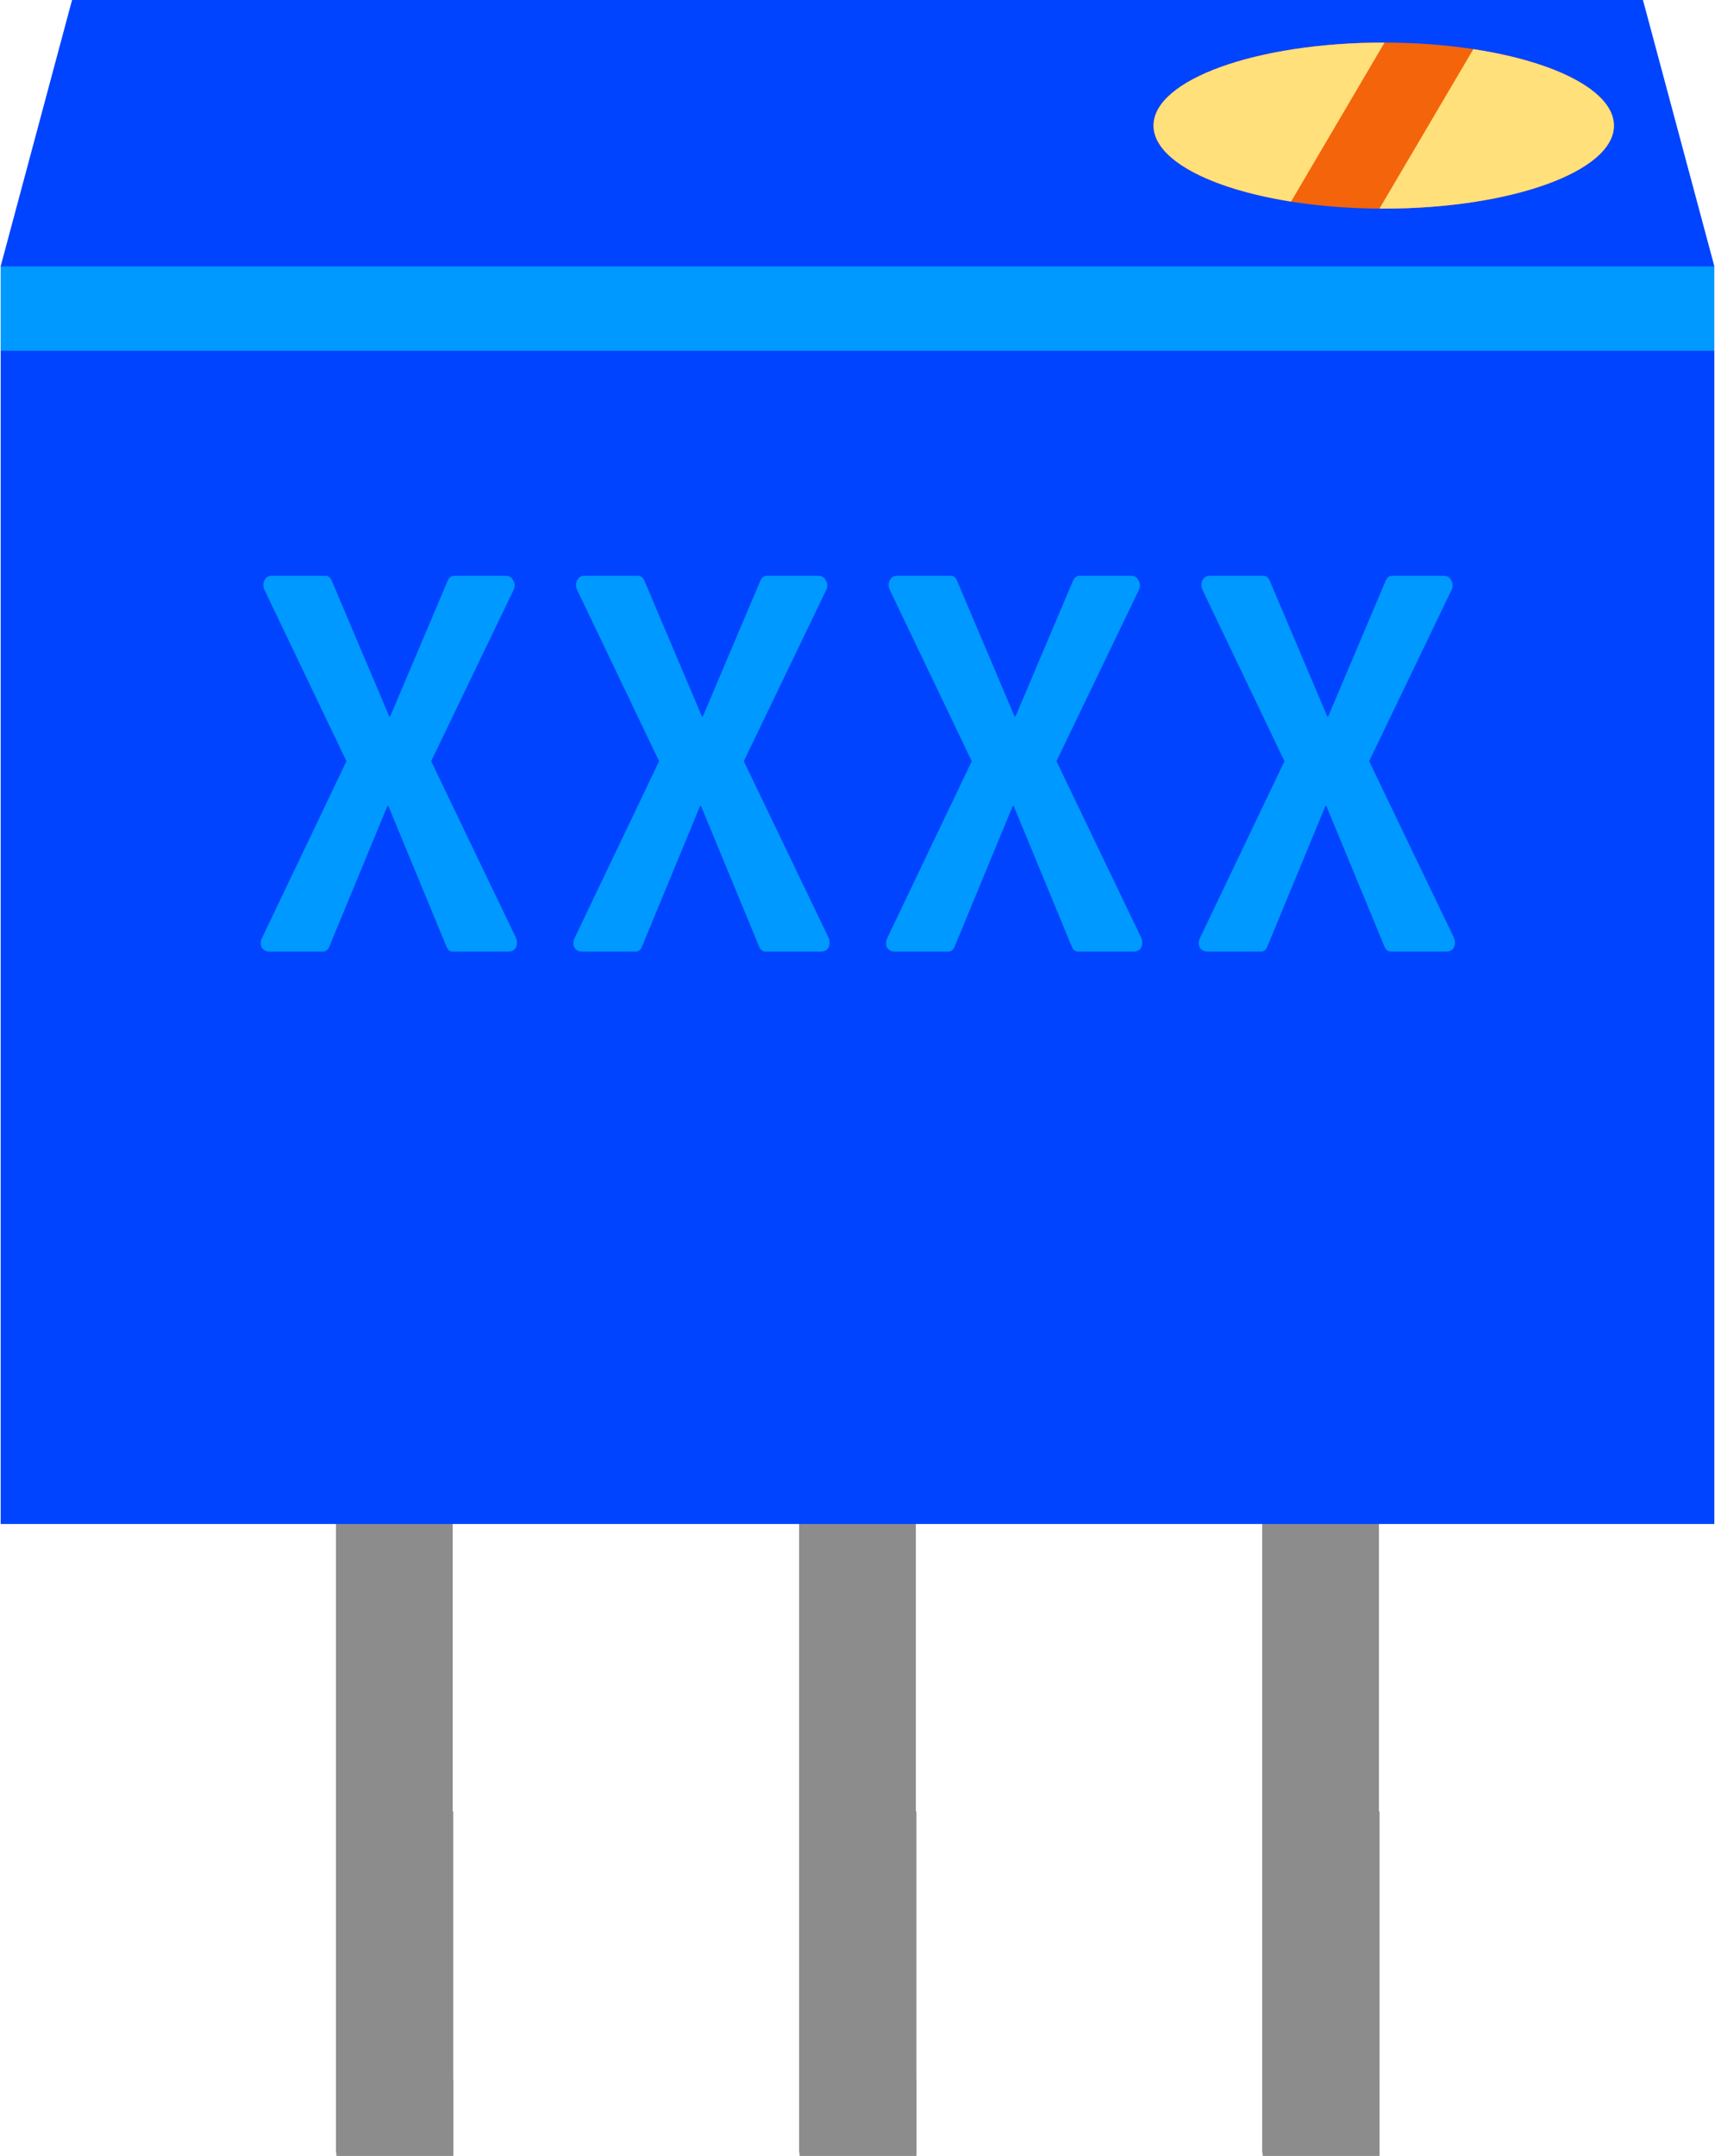 <?xml version="1.0" encoding="UTF-8"?>
<svg width=".37in" height=".465in" version="1.1" viewBox="0 0 37 46.534" xml:space="preserve" xmlns="http://www.w3.org/2000/svg" xmlns:cc="http://creativecommons.org/ns#" xmlns:dc="http://purl.org/dc/elements/1.1/" xmlns:rdf="http://www.w3.org/1999/02/22-rdf-syntax-ns#"><g id="breadboard" transform="translate(1.219 9.776)"><g fill="#8c8c8c"><rect id="connector0terminal" x="6.033" y="35.105" width="2.52" height="1.647"/><rect id="connector1terminal" x="16.032" y="35.105" width="2.521" height="1.647"/><rect id="connector2terminal" x="26.03" y="35.105" width="2.521" height="1.647"/><rect id="connector0pin" x="6.033" y="29.32" width="2.52" height="7.438"/><rect id="connector1pin" x="16.032" y="29.32" width="2.521" height="7.438"/><rect id="connector2pin" x="26.03" y="29.32" width="2.521" height="7.438"/><rect x="6.021" y="15.905" width="2.52" height="20.785"/><rect x="16.02" y="15.905" width="2.521" height="20.785"/><rect x="26.018" y="15.905" width="2.521" height="20.785"/></g><g><rect x="-1.218" y="-4.027" width="36.998" height="27.145" fill="#04f" stroke-width="1.212"/><rect x="-1.218" y="-4.027" width="36.998" height="1.822" fill="#09f" stroke-width=".626"/><path d="m0.323-9.776-1.542 5.75h37l-1.542-5.75z" fill="#04f"/></g><ellipse cx="28.642" cy="-7.065" rx="4.97" ry="1.792" fill="#f60" fill-opacity=".957" style="paint-order:normal"/><path d="m30.577-8.715-2.026 3.44c0.03 7.797e-4 0.061 0.001 0.092 0.002 2.745 3.51e-5 4.971-0.803 4.97-1.792-7.79e-4 -0.72-1.196-1.37-3.035-1.65zm-3.935 3.29 2.018-3.432h-0.018c-2.745-3.51e-5 -4.971 0.803-4.97 1.792 8.31e-4 0.711 1.166 1.354 2.97 1.64z" fill="#ffe680" fill-opacity=".957" style="paint-order:normal"/><g transform="scale(.947 1.056)" fill="#09f" stroke-width=".986px" style="font-feature-settings:normal;font-variant-caps:normal;font-variant-ligatures:normal;font-variant-numeric:normal" aria-label="XXXX"><path d="m7.532 7.215-1.335 2.896q-0.051 0.082-0.134 0.082h-1.222q-0.113 0-0.175-0.082-0.051-0.092 0.01-0.205l1.921-3.605-1.869-3.502q-0.051-0.103 0-0.195 0.051-0.092 0.164-0.092h1.232q0.082 0 0.134 0.092l1.315 2.783h0.021l1.315-2.783q0.051-0.092 0.144-0.092h1.181q0.113 0 0.164 0.092 0.062 0.092 0.01 0.195l-1.88 3.502 1.931 3.605q0.051 0.113 0 0.205-0.051 0.082-0.175 0.082h-1.263q-0.082 0-0.134-0.082l-1.335-2.896z"/><path d="m14.66 7.215-1.335 2.896q-0.051 0.082-0.134 0.082h-1.222q-0.113 0-0.175-0.082-0.051-0.092 0.01-0.205l1.921-3.605-1.869-3.502q-0.051-0.103 0-0.195 0.051-0.092 0.164-0.092h1.232q0.082 0 0.134 0.092l1.315 2.783h0.021l1.315-2.783q0.051-0.092 0.144-0.092h1.181q0.113 0 0.164 0.092 0.062 0.092 0.01 0.195l-1.88 3.502 1.931 3.605q0.051 0.113 0 0.205-0.051 0.082-0.175 0.082h-1.263q-0.082 0-0.134-0.082l-1.335-2.896z"/><path d="m21.788 7.215-1.335 2.896q-0.051 0.082-0.134 0.082h-1.222q-0.113 0-0.175-0.082-0.051-0.092 0.01-0.205l1.921-3.605-1.869-3.502q-0.051-0.103 0-0.195 0.051-0.092 0.164-0.092h1.232q0.082 0 0.134 0.092l1.315 2.783h0.021l1.315-2.783q0.051-0.092 0.144-0.092h1.181q0.113 0 0.164 0.092 0.062 0.092 0.01 0.195l-1.88 3.502 1.931 3.605q0.051 0.113 0 0.205-0.051 0.082-0.175 0.082h-1.263q-0.082 0-0.134-0.082l-1.335-2.896z"/><path d="m28.917 7.215-1.335 2.896q-0.051 0.082-0.134 0.082h-1.222q-0.113 0-0.175-0.082-0.051-0.092 0.01-0.205l1.921-3.605-1.869-3.502q-0.051-0.103 0-0.195 0.051-0.092 0.164-0.092h1.232q0.082 0 0.134 0.092l1.315 2.783h0.021l1.315-2.783q0.051-0.092 0.144-0.092h1.181q0.113 0 0.164 0.092 0.062 0.092 0.01 0.195l-1.88 3.502 1.931 3.605q0.051 0.113 0 0.205-0.051 0.082-0.175 0.082h-1.263q-0.082 0-0.134-0.082l-1.335-2.896z"/></g></g></svg>
